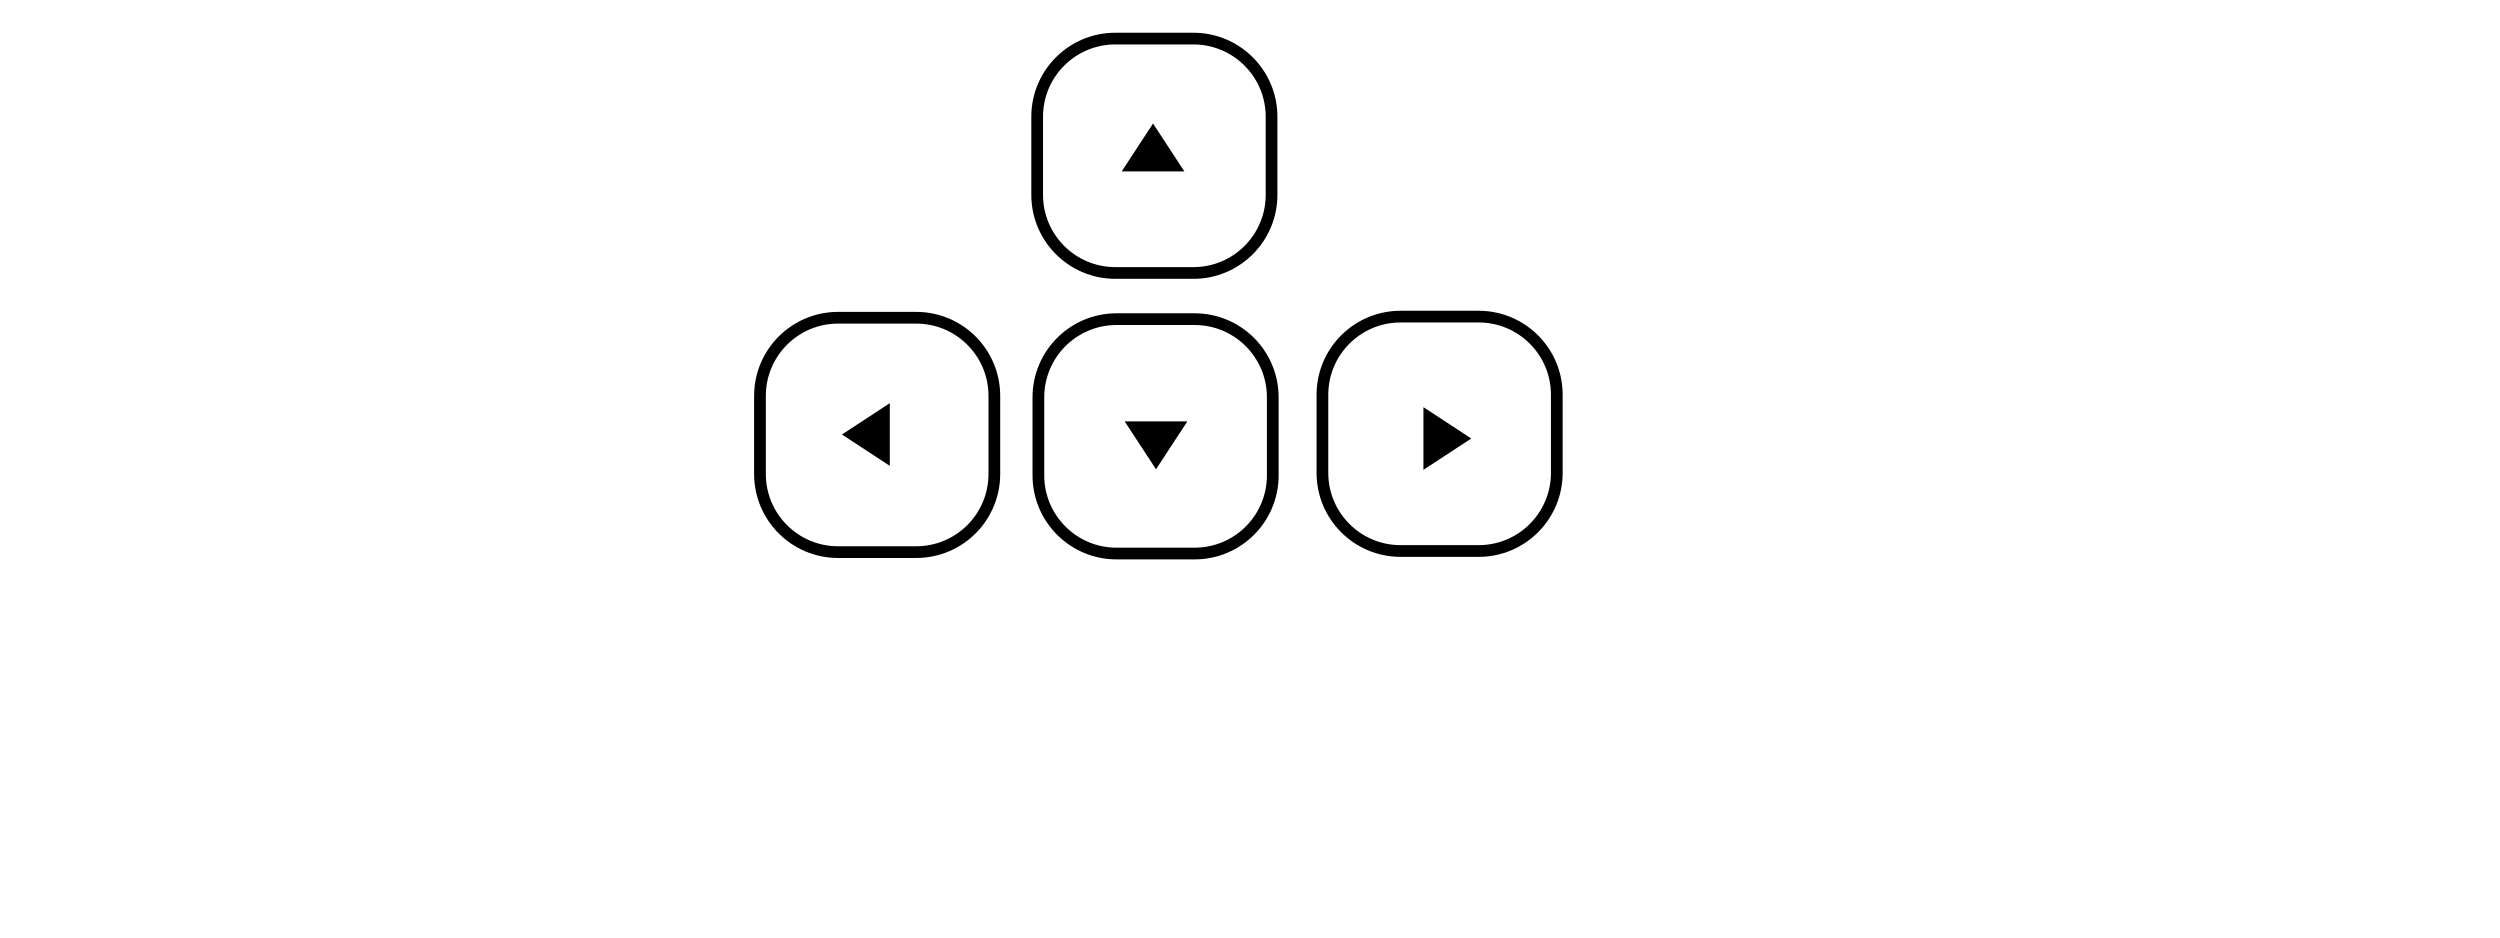 <?xml version="1.0" encoding="utf-8"?>
<!-- Generator: Adobe Illustrator 13.0.0, SVG Export Plug-In . SVG Version: 6.00 Build 14948)  -->
<!DOCTYPE svg PUBLIC "-//W3C//DTD SVG 1.1//EN" "http://www.w3.org/Graphics/SVG/1.1/DTD/svg11.dtd">
<svg version="1.1" id="Nav" xmlns="http://www.w3.org/2000/svg" xmlns:xlink="http://www.w3.org/1999/xlink" x="0px" y="0px"
	 width="160px" height="60px" viewBox="0 0 160 60" enable-background="new 0 0 160 60" xml:space="preserve">
<g>
</g>
<path fill="none" stroke="#000000" stroke-width="0.75" d="M81.379,12.47c0,2.761-2.238,5-5,5h-5c-2.762,0-5-2.239-5-5v-5
	c0-2.761,2.238-5,5-5h5c2.762,0,5,2.239,5,5V12.47z"/>
<polyline points="71.789,10.969 73.794,7.905 75.8,10.969 "/>
<path fill="none" stroke="#000000" stroke-width="0.75" d="M89.635,35.264c-2.762,0-5-2.238-5-5v-5c0-2.762,2.238-5,5-5h5
	c2.762,0,5,2.238,5,5v5c0,2.762-2.238,5-5,5H89.635z"/>
<polyline points="91.099,26.059 94.162,28.064 91.099,30.07 "/>
<path fill="none" stroke="#000000" stroke-width="0.75" d="M58.638,20.336c2.762,0,5,2.238,5,5v5c0,2.762-2.238,5-5,5h-5
	c-2.762,0-5-2.238-5-5v-5c0-2.762,2.238-5,5-5H58.638z"/>
<polyline points="56.947,29.814 53.884,27.809 56.947,25.803 "/>
<path fill="none" stroke="#000000" stroke-width="0.75" d="M66.457,25.426c0-2.761,2.238-5,5-5h5c2.762,0,5,2.239,5,5v5
	c0,2.762-2.238,5-5,5h-5c-2.762,0-5-2.238-5-5V25.426z"/>
<polyline points="75.991,26.969 73.984,30.033 71.979,26.969 "/>
</svg>
